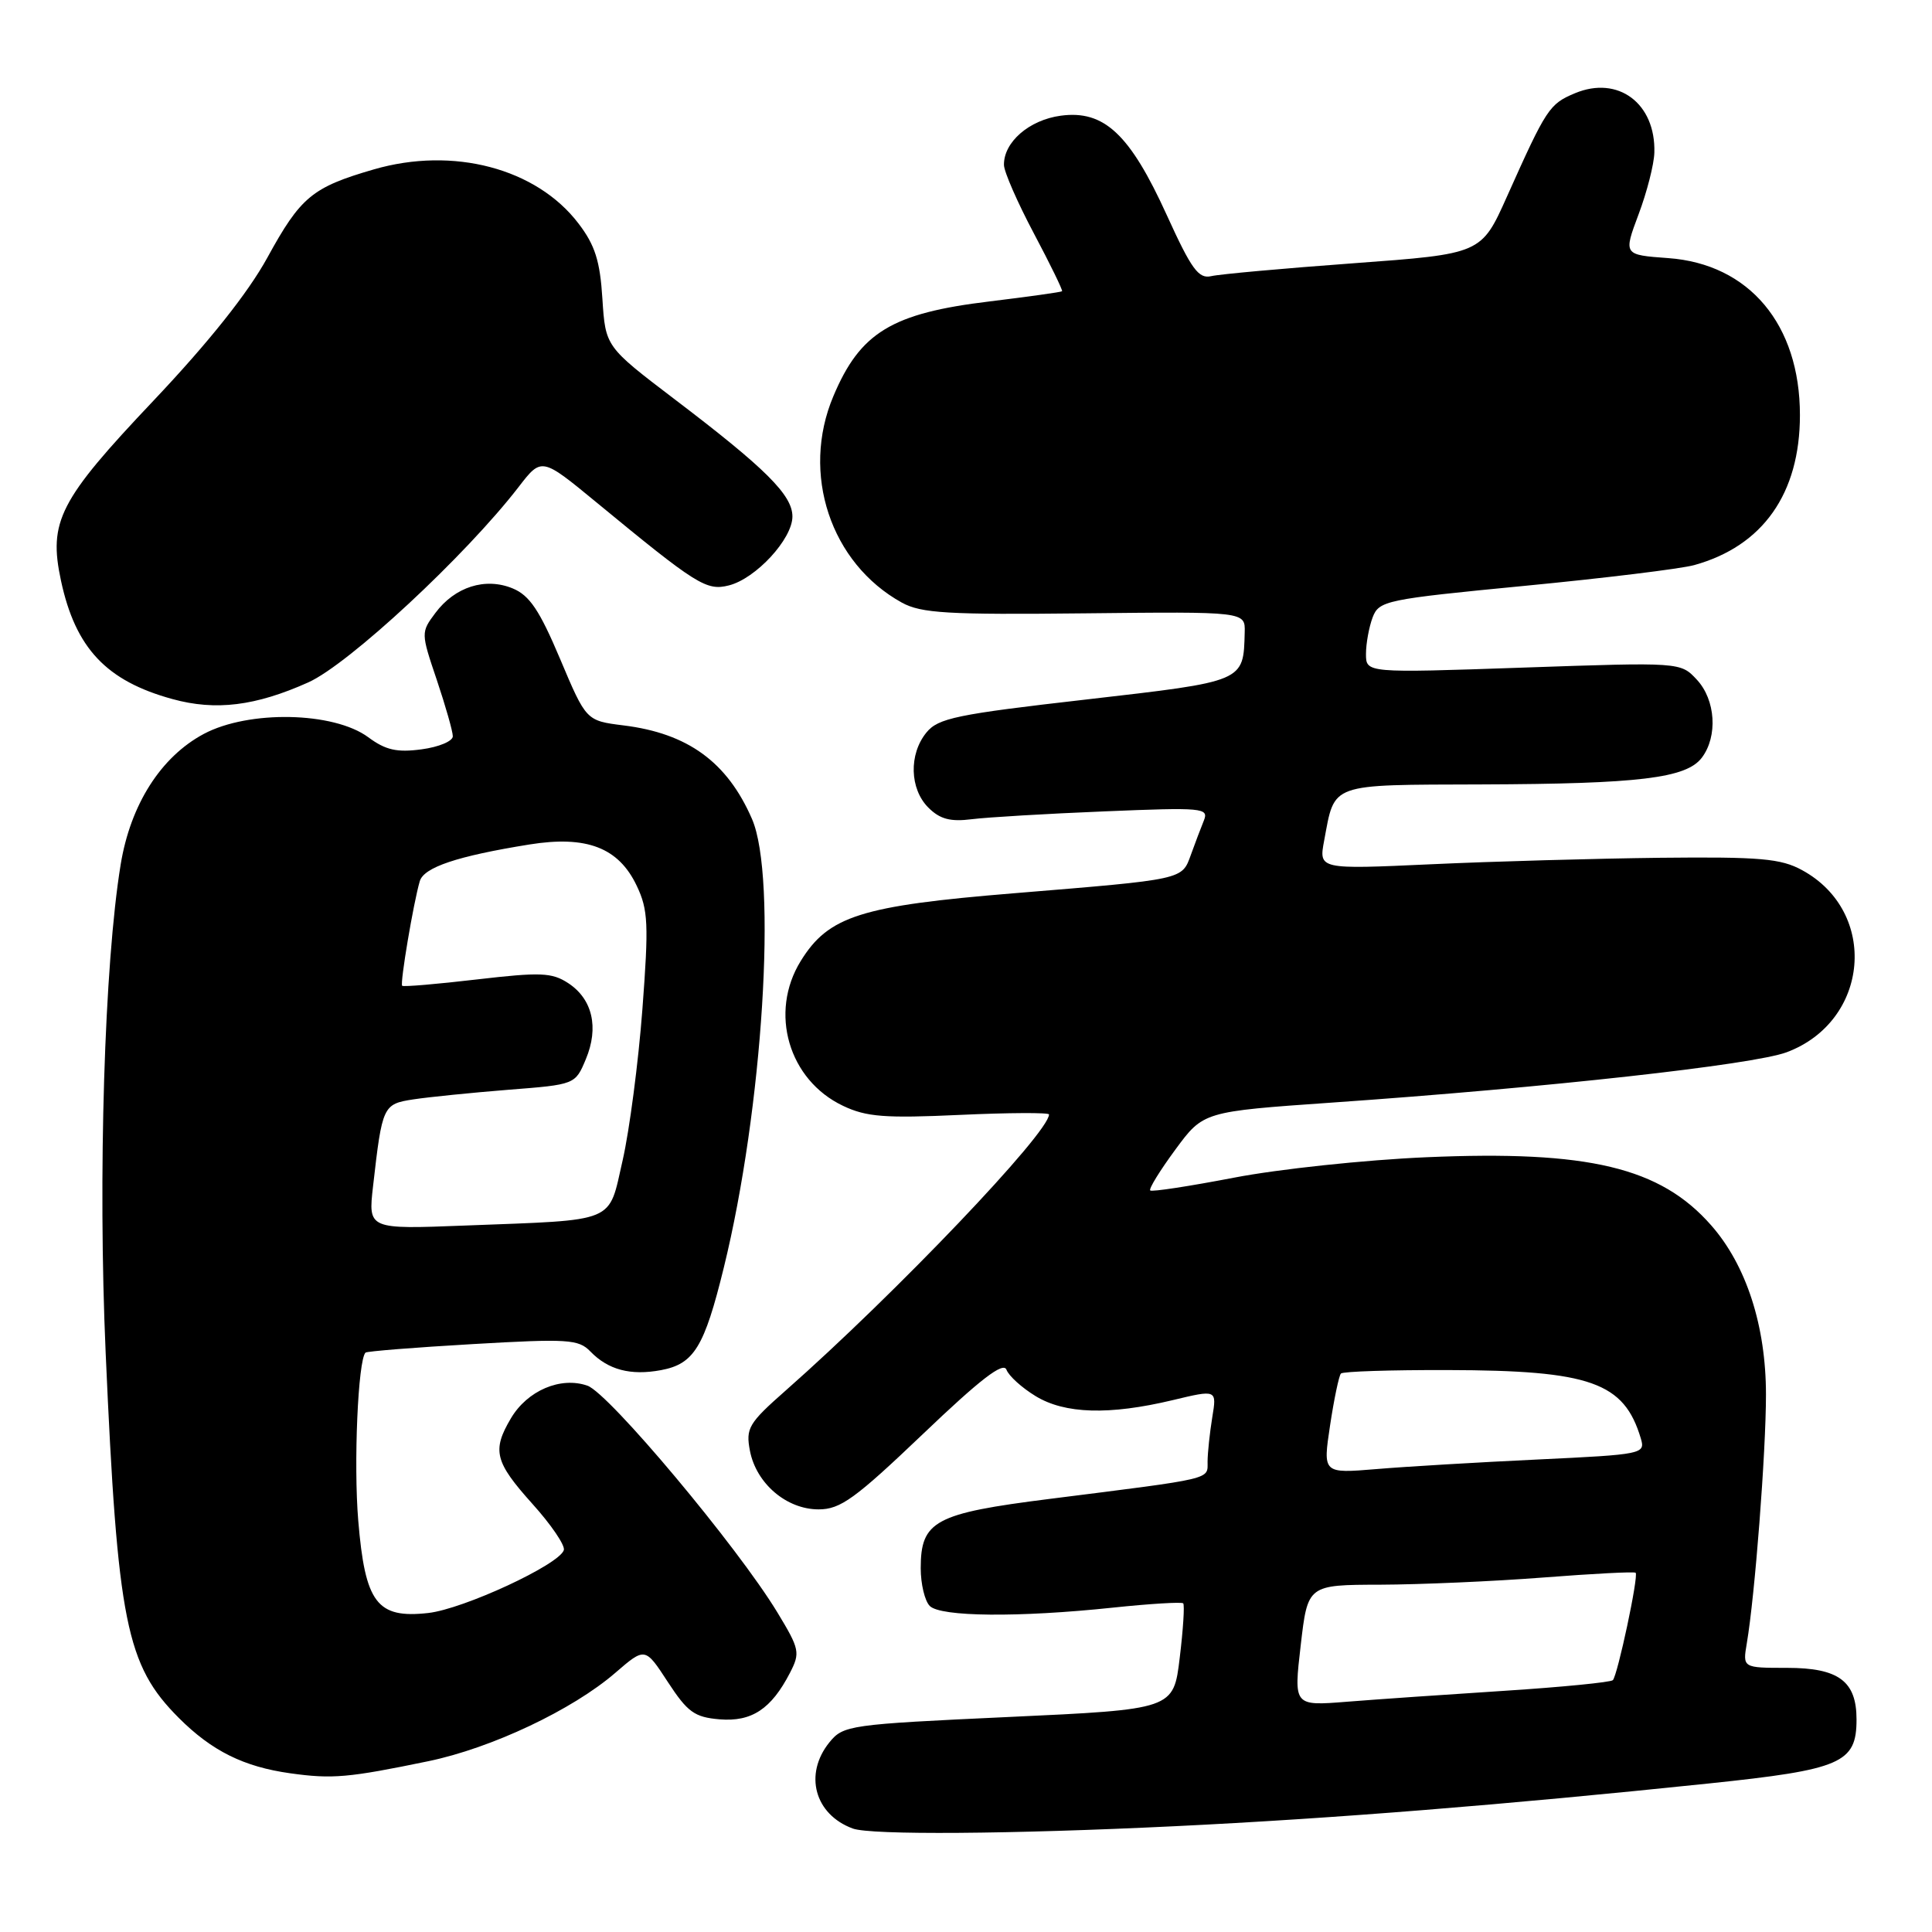 <?xml version="1.0" encoding="UTF-8" standalone="no"?>
<!DOCTYPE svg PUBLIC "-//W3C//DTD SVG 1.1//EN" "http://www.w3.org/Graphics/SVG/1.1/DTD/svg11.dtd" >
<svg xmlns="http://www.w3.org/2000/svg" xmlns:xlink="http://www.w3.org/1999/xlink" version="1.1" viewBox="0 0 256 256">
 <g >
 <path fill="currentColor"
d=" M 155.71 241.98 C 176.76 240.96 199.32 239.15 226.42 236.32 C 244.01 234.48 246.00 233.62 246.00 227.83 C 246.00 222.76 243.63 221.00 236.80 221.00 C 230.91 221.00 230.91 221.00 231.46 217.75 C 232.53 211.49 234.00 192.43 234.00 184.79 C 234.00 175.70 231.40 167.66 226.74 162.36 C 220.00 154.68 210.49 152.41 189.00 153.34 C 180.87 153.69 169.40 154.91 163.50 156.05 C 157.61 157.18 152.61 157.95 152.41 157.74 C 152.20 157.53 153.70 155.10 155.74 152.33 C 159.45 147.29 159.45 147.29 176.48 146.10 C 205.06 144.11 232.27 141.09 236.74 139.43 C 247.73 135.32 248.97 120.85 238.79 115.30 C 235.98 113.76 233.24 113.52 220.00 113.66 C 211.47 113.76 197.80 114.14 189.62 114.52 C 174.74 115.20 174.74 115.20 175.46 111.37 C 176.90 103.68 175.99 104.01 196.29 103.94 C 217.20 103.87 223.44 103.12 225.50 100.40 C 227.64 97.57 227.33 92.73 224.84 90.06 C 222.68 87.74 222.68 87.74 201.84 88.46 C 181.00 89.18 181.00 89.18 181.00 86.65 C 181.00 85.27 181.40 83.09 181.88 81.81 C 182.73 79.59 183.60 79.41 202.00 77.63 C 212.59 76.61 222.71 75.37 224.49 74.88 C 233.59 72.36 238.50 65.40 238.50 55.00 C 238.50 42.99 231.77 34.97 221.04 34.20 C 215.11 33.77 215.11 33.77 217.12 28.40 C 218.23 25.45 219.17 21.77 219.21 20.22 C 219.40 13.70 214.41 9.97 208.70 12.35 C 205.29 13.78 204.92 14.34 199.67 26.07 C 196.28 33.64 196.28 33.64 179.39 34.88 C 170.10 35.56 161.60 36.33 160.50 36.59 C 158.82 36.98 157.88 35.70 154.60 28.49 C 149.72 17.77 146.30 14.56 140.56 15.33 C 136.37 15.89 132.98 18.84 133.03 21.86 C 133.04 22.76 134.83 26.85 137.00 30.94 C 139.17 35.03 140.85 38.48 140.73 38.59 C 140.60 38.71 136.29 39.31 131.13 39.94 C 118.17 41.50 113.98 44.04 110.42 52.51 C 106.10 62.75 110.05 74.63 119.50 79.85 C 122.07 81.26 125.56 81.47 143.75 81.27 C 165.00 81.04 165.00 81.04 164.93 83.77 C 164.76 90.38 165.02 90.26 143.91 92.69 C 126.74 94.65 124.30 95.16 122.75 97.07 C 120.41 99.94 120.53 104.53 123.01 107.01 C 124.54 108.54 125.92 108.91 128.76 108.55 C 130.82 108.29 138.74 107.82 146.37 107.51 C 159.40 106.97 160.19 107.05 159.52 108.72 C 159.12 109.70 158.35 111.74 157.80 113.26 C 156.59 116.59 157.00 116.50 134.37 118.36 C 114.06 120.02 109.78 121.38 106.10 127.34 C 101.88 134.17 104.49 143.11 111.71 146.53 C 114.80 148.00 117.26 148.19 127.19 147.73 C 133.69 147.43 139.00 147.41 139.00 147.67 C 139.00 150.09 118.68 171.40 104.12 184.24 C 99.18 188.59 98.80 189.25 99.37 192.24 C 100.21 196.58 104.22 200.00 108.47 200.00 C 111.36 200.00 113.29 198.60 122.31 190.00 C 129.90 182.75 132.94 180.41 133.36 181.49 C 133.67 182.32 135.41 183.89 137.22 184.99 C 141.10 187.36 146.97 187.53 155.37 185.53 C 161.24 184.12 161.24 184.12 160.63 187.81 C 160.30 189.84 160.02 192.47 160.01 193.66 C 160.00 196.09 161.03 195.84 139.10 198.61 C 123.86 200.53 122.00 201.53 122.00 207.80 C 122.00 209.89 122.54 212.14 123.20 212.80 C 124.64 214.24 134.94 214.34 147.46 213.02 C 152.38 212.50 156.58 212.25 156.78 212.45 C 156.98 212.65 156.78 215.89 156.32 219.66 C 155.50 226.50 155.50 226.50 133.65 227.51 C 112.51 228.49 111.75 228.60 109.90 230.87 C 106.49 235.09 107.94 240.43 113.00 242.29 C 115.40 243.17 133.90 243.04 155.71 241.98 Z  M 56.75 233.37 C 65.14 231.63 75.86 226.56 81.53 221.66 C 85.48 218.25 85.48 218.25 88.49 222.87 C 91.11 226.88 92.03 227.54 95.35 227.82 C 99.61 228.17 102.19 226.46 104.67 221.67 C 106.05 218.99 105.96 218.53 103.01 213.66 C 97.71 204.92 80.70 184.62 77.84 183.61 C 74.29 182.37 69.87 184.25 67.69 187.95 C 65.18 192.20 65.56 193.71 70.53 199.25 C 73.03 202.02 74.91 204.79 74.71 205.40 C 74.09 207.33 61.43 213.20 56.75 213.73 C 49.95 214.49 48.38 212.42 47.47 201.49 C 46.84 193.96 47.44 180.23 48.43 179.23 C 48.61 179.05 55.00 178.54 62.63 178.10 C 75.23 177.37 76.66 177.46 78.22 179.07 C 80.59 181.52 83.56 182.30 87.59 181.55 C 91.96 180.73 93.32 178.51 95.90 168.00 C 101.08 146.94 103.01 116.25 99.64 108.51 C 96.36 100.97 91.14 97.17 82.62 96.12 C 77.67 95.50 77.67 95.50 74.22 87.32 C 71.50 80.88 70.18 78.90 67.94 77.97 C 64.31 76.47 60.28 77.75 57.69 81.22 C 55.77 83.79 55.77 83.86 57.88 90.10 C 59.04 93.56 60.00 96.92 60.00 97.56 C 60.00 98.21 58.14 98.99 55.86 99.29 C 52.60 99.73 51.09 99.39 48.80 97.69 C 44.21 94.30 32.95 94.08 27.00 97.25 C 21.31 100.29 17.29 106.61 15.99 114.55 C 13.83 127.71 12.97 155.85 14.00 179.24 C 15.58 215.02 16.71 220.64 23.70 227.64 C 28.08 232.02 32.31 234.11 38.46 234.97 C 44.04 235.75 46.16 235.56 56.75 233.37 Z  M 40.85 90.42 C 46.22 88.01 61.70 73.62 68.71 64.54 C 71.76 60.58 71.76 60.58 79.00 66.54 C 92.34 77.53 93.60 78.32 96.58 77.57 C 100.15 76.67 105.00 71.42 105.00 68.44 C 105.00 65.60 101.47 62.08 89.36 52.88 C 80.23 45.93 80.23 45.93 79.82 39.58 C 79.51 34.58 78.84 32.47 76.65 29.61 C 71.08 22.30 60.05 19.39 49.52 22.45 C 41.36 24.82 39.84 26.08 35.42 34.15 C 32.85 38.83 27.67 45.34 20.31 53.12 C 7.84 66.29 6.40 69.10 8.08 76.94 C 10.00 85.89 14.09 90.23 22.85 92.63 C 28.58 94.21 33.87 93.55 40.85 90.42 Z  M 172.35 218.02 C 173.28 210.00 173.28 210.00 182.89 209.98 C 188.18 209.96 197.89 209.54 204.47 209.03 C 211.05 208.52 216.57 208.23 216.73 208.40 C 217.15 208.81 214.34 221.99 213.71 222.63 C 213.42 222.91 206.96 223.55 199.35 224.04 C 191.73 224.53 182.33 225.18 178.46 225.49 C 171.42 226.05 171.42 226.05 172.35 218.02 Z  M 176.24 188.88 C 176.77 185.37 177.42 182.28 177.68 182.00 C 177.95 181.72 184.32 181.52 191.83 181.54 C 210.76 181.58 215.20 183.16 217.42 190.61 C 218.03 192.66 217.68 192.73 203.77 193.39 C 195.92 193.76 186.30 194.33 182.39 194.66 C 175.28 195.25 175.28 195.25 176.24 188.88 Z  M 49.43 157.19 C 50.65 146.49 50.74 146.29 54.80 145.67 C 56.84 145.36 62.49 144.79 67.36 144.40 C 76.22 143.71 76.22 143.71 77.63 140.34 C 79.38 136.15 78.51 132.38 75.29 130.27 C 73.13 128.86 71.63 128.80 63.20 129.78 C 57.91 130.40 53.45 130.78 53.29 130.62 C 52.98 130.32 54.78 119.64 55.62 116.77 C 56.16 114.92 60.58 113.44 70.14 111.90 C 77.73 110.68 81.97 112.31 84.37 117.37 C 85.89 120.56 85.97 122.47 85.12 133.74 C 84.59 140.76 83.41 149.75 82.51 153.72 C 80.57 162.19 81.95 161.61 61.64 162.39 C 48.78 162.89 48.78 162.89 49.43 157.19 Z "/>
</g>
</svg>